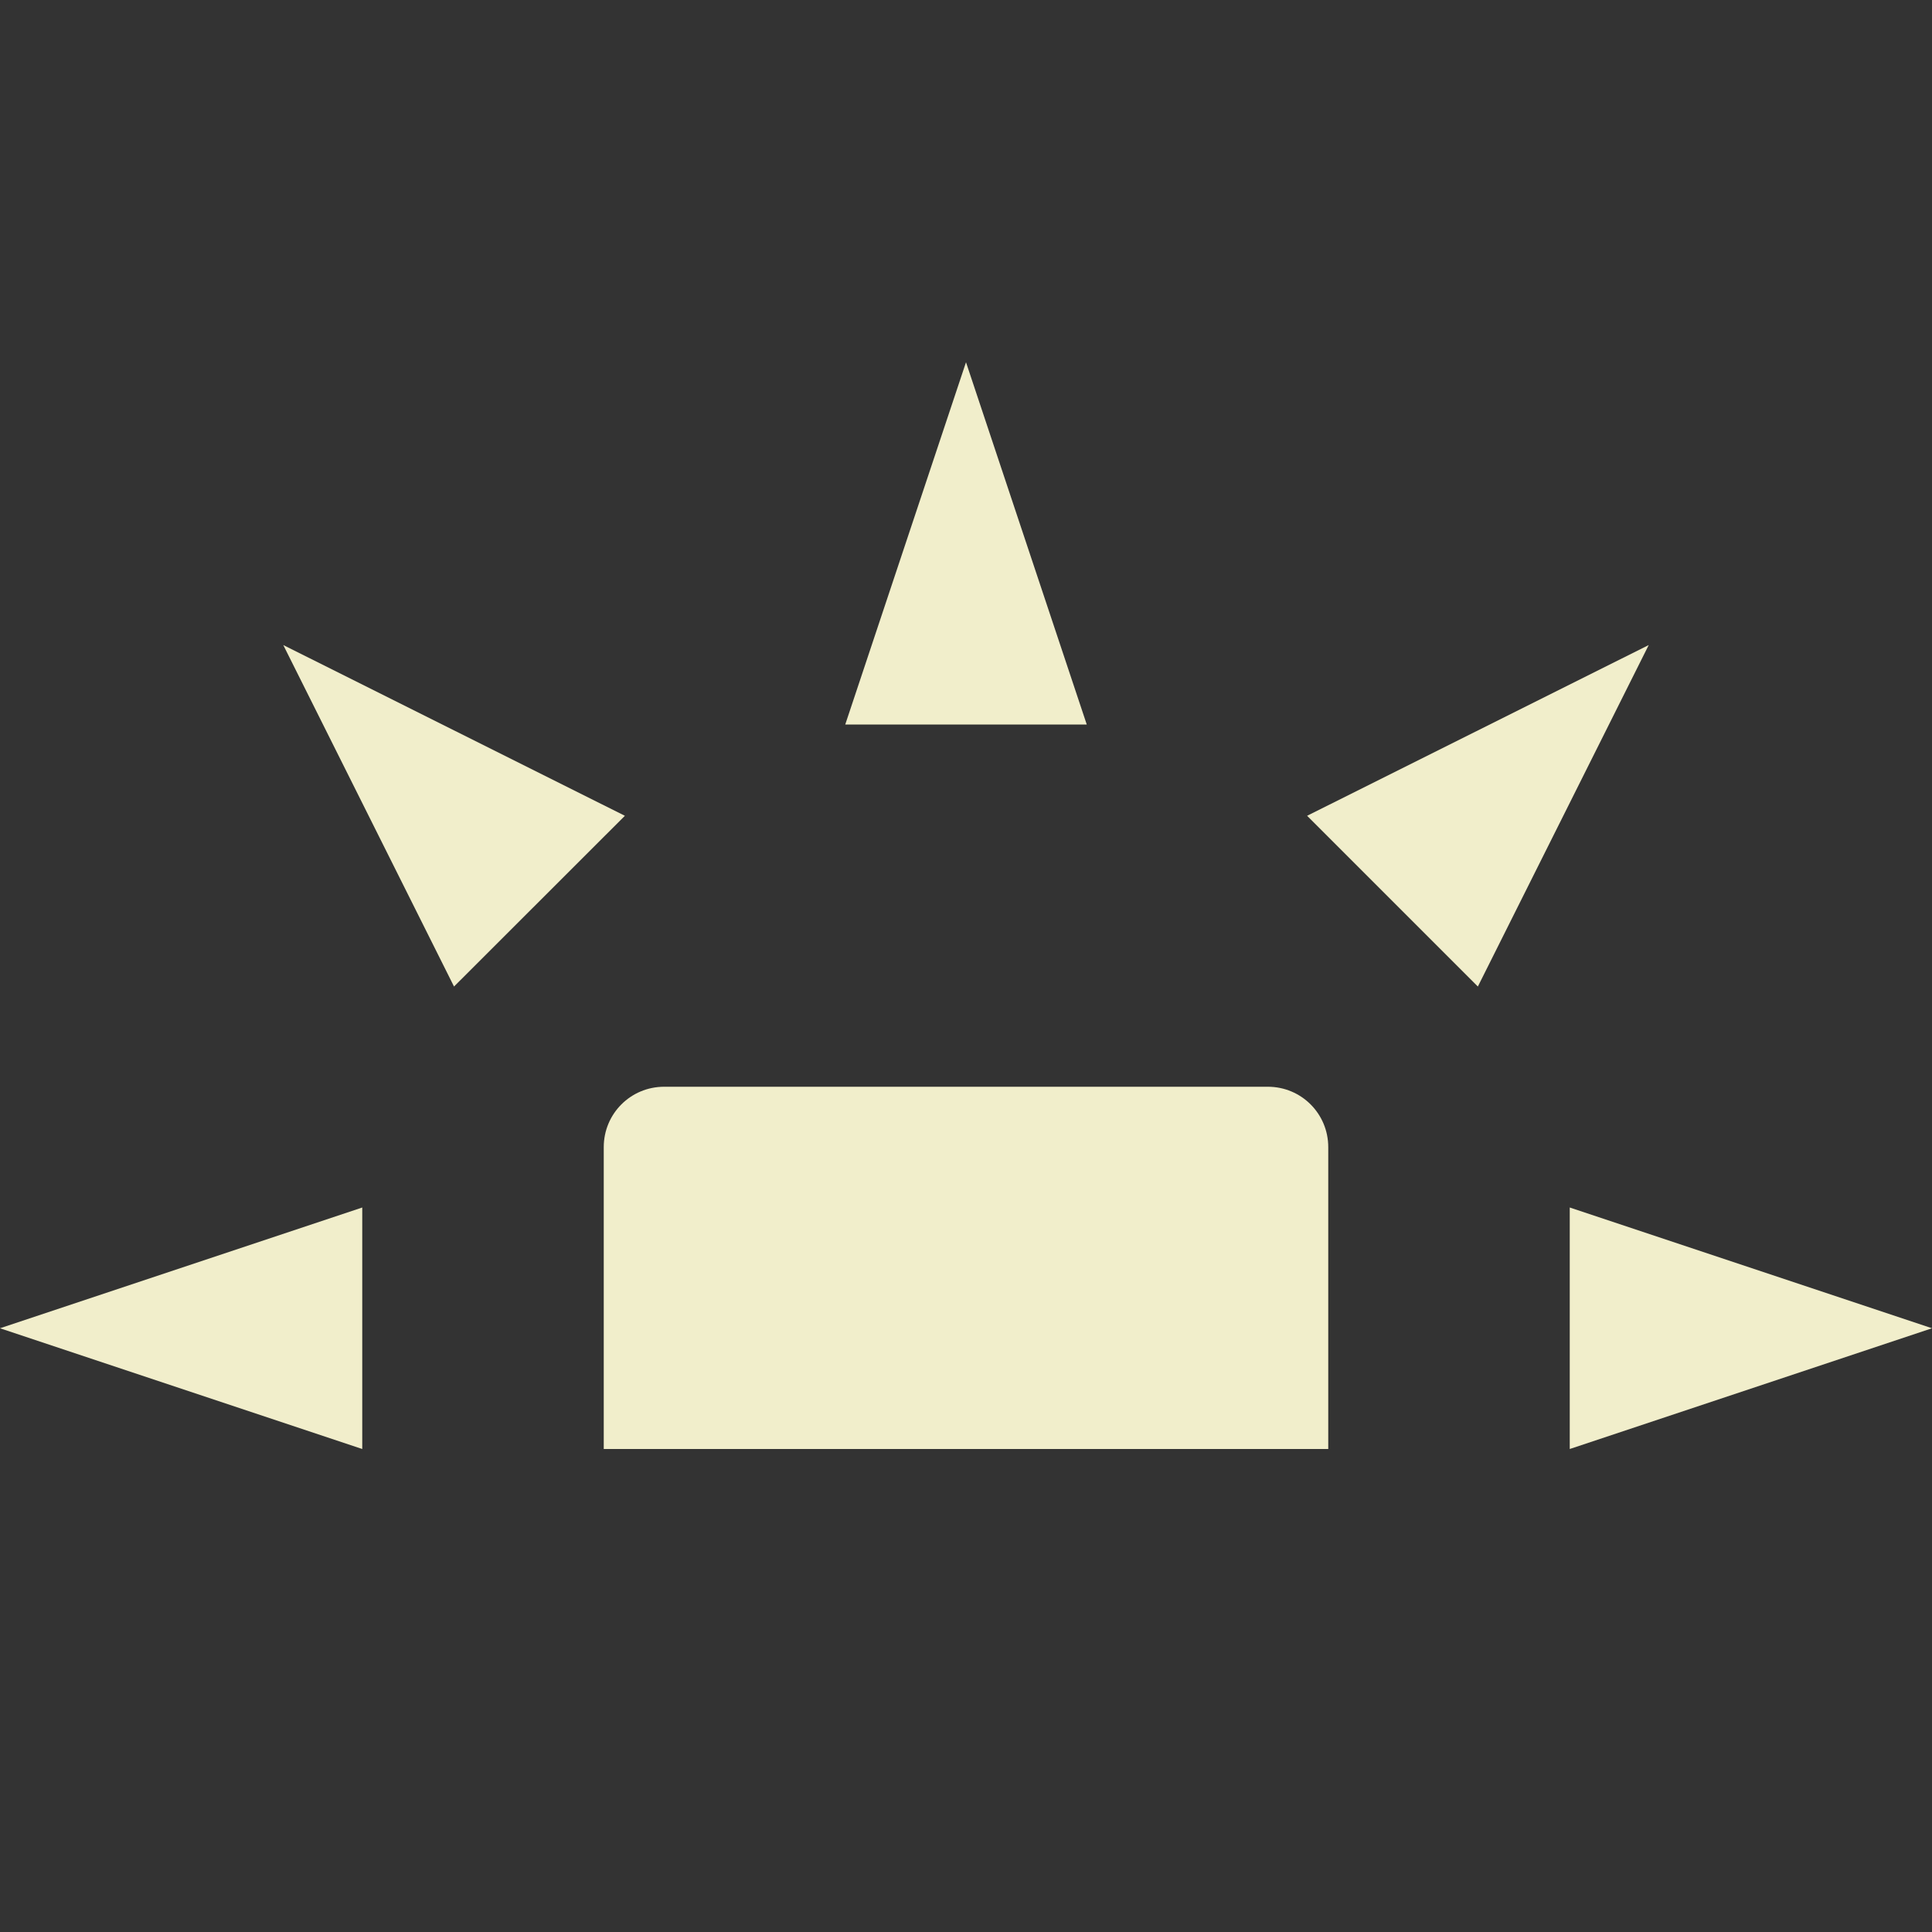 <svg xmlns="http://www.w3.org/2000/svg" width="16" height="16" version="1.1">
 <rect width="100%" height="100%" fill="#333333" stroke="none"/>
 <path style="fill:#f1eecb" d="M 5.5,9 C 5.223,9 5,9.223 5,9.5 V 12 H 11 V 9.5 C 11,9.223 10.777,9 10.5,9 Z"/>
 <path style="fill:#f1eecb" d="M 3,12 V 10 L 0,11 Z"/>
 <path style="fill:#f1eecb" d="M 7,6 H 9 L 8,3 Z"/>
 <path style="fill:#f1eecb" d="M 13,10 V 12 L 16,11 Z"/>
 <path style="fill:#f1eecb" d="M 10.825,6.756 12.239,8.17 13.654,5.342 Z"/>
 <path style="fill:#f1eecb" d="M 3.76,8.17 5.175,6.756 2.346,5.342 Z"/>
</svg>
